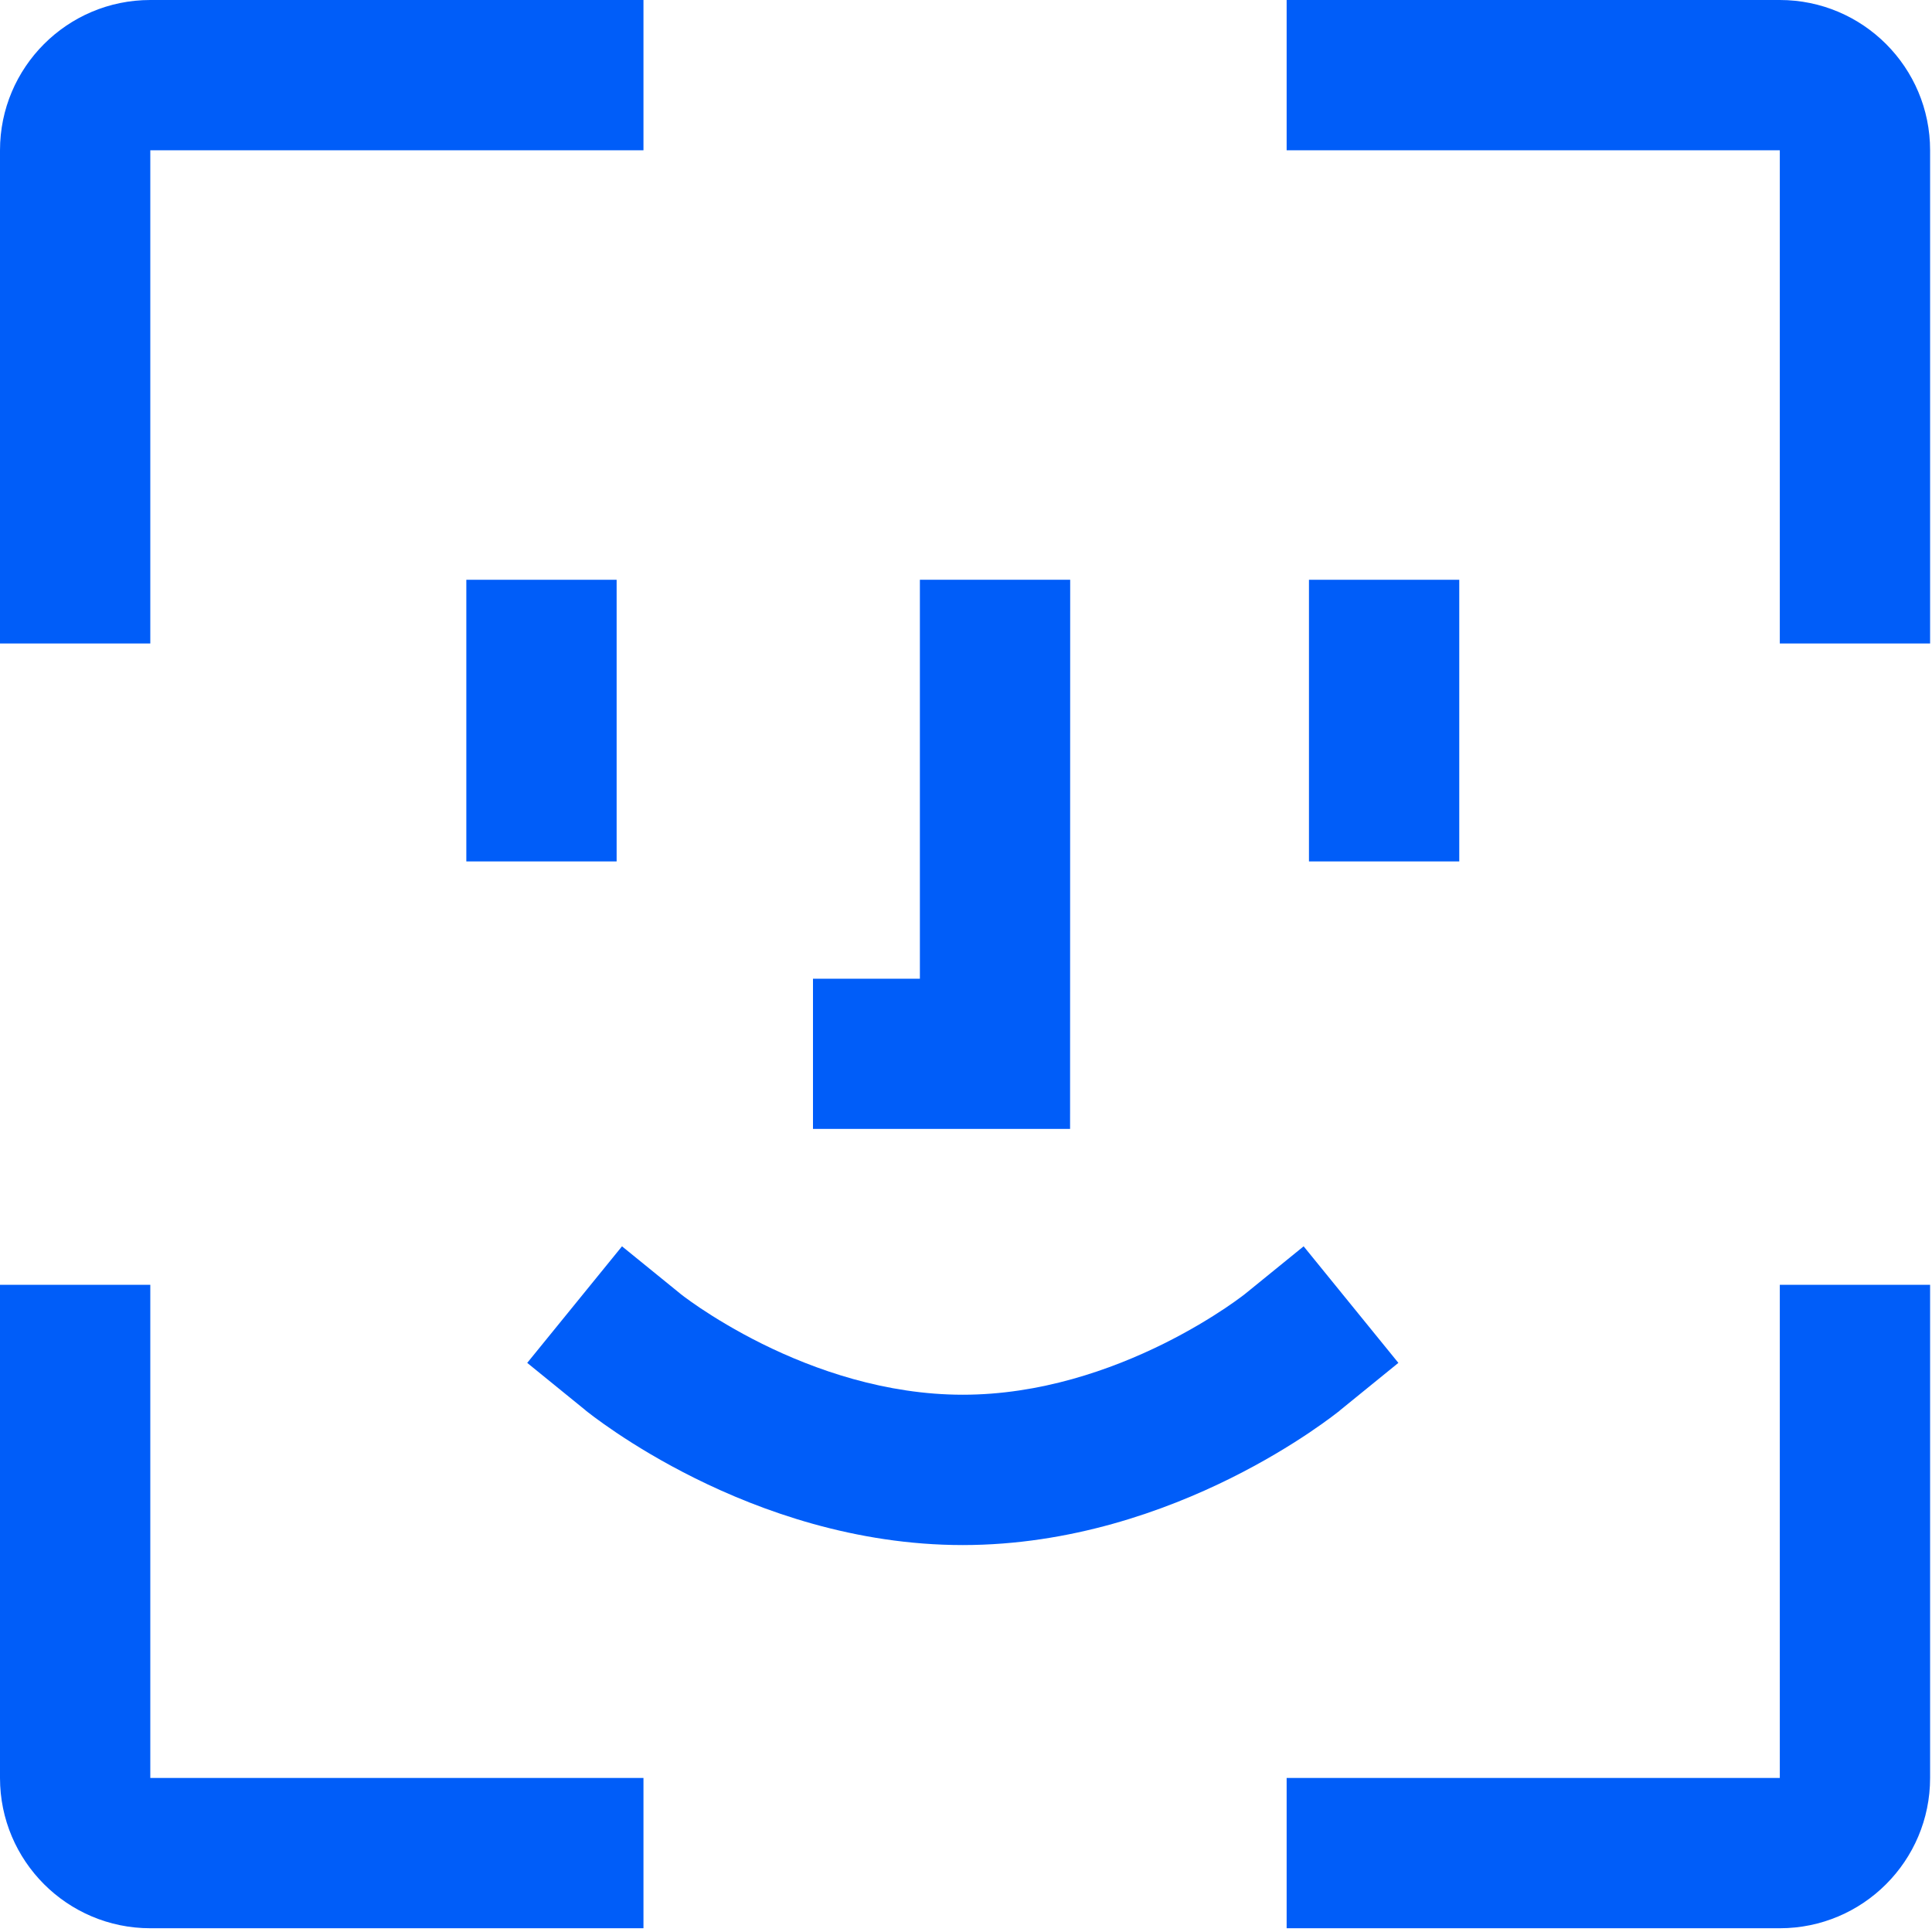 <svg preserveAspectRatio="none" width="100%" height="100%" overflow="visible" style="display: block;" viewBox="0 0 54 54" fill="none" xmlns="http://www.w3.org/2000/svg">
<g id="Vector">
<path d="M0 4.201C0 1.882 1.882 0 4.201 0H17.985V4.201H4.201V17.985H0V4.201Z" fill="#005DF9"/>
<path d="M53.947 4.201C53.947 1.882 52.066 0 49.746 0H35.962V4.201H49.746V17.985H53.947V4.201Z" fill="#005DF9"/>
<path d="M0 49.694C0 52.013 1.882 53.895 4.201 53.895H17.985V49.694H4.201V35.91H0V49.694Z" fill="#005DF9"/>
<path d="M53.947 49.694C53.947 52.013 52.066 53.895 49.746 53.895H35.962V49.694H49.746V35.91H53.947V49.694Z" fill="#005DF9"/>
<path d="M13.034 16.205H17.235V24.077H13.034V16.205Z" fill="#005DF9"/>
<path d="M25.711 16.205H29.912L29.909 31.554H22.723V27.355H25.711V16.205Z" fill="#005DF9"/>
<path d="M36.586 16.205H40.787V24.077H36.586V16.205Z" fill="#005DF9"/>
<path d="M39.085 38.093L37.456 39.417L37.447 39.426C37.443 39.43 37.436 39.435 37.43 39.441C37.416 39.451 37.398 39.465 37.377 39.481C37.334 39.515 37.277 39.559 37.204 39.613C37.058 39.722 36.85 39.871 36.589 40.047C36.067 40.397 35.32 40.859 34.395 41.318C32.563 42.228 29.93 43.184 26.912 43.185C23.894 43.185 21.259 42.228 19.427 41.318C18.502 40.859 17.754 40.397 17.232 40.047C16.971 39.871 16.764 39.722 16.617 39.613C16.544 39.559 16.487 39.515 16.444 39.481C16.423 39.465 16.405 39.451 16.392 39.441C16.385 39.435 16.379 39.43 16.374 39.426L16.365 39.417L14.736 38.093L17.385 34.835L19.011 36.156L19.028 36.171C19.048 36.186 19.081 36.212 19.128 36.247C19.223 36.318 19.374 36.427 19.573 36.561C19.973 36.828 20.562 37.192 21.296 37.557C22.782 38.295 24.761 38.983 26.912 38.983C29.063 38.983 31.04 38.294 32.525 37.557C33.259 37.192 33.849 36.828 34.248 36.561C34.447 36.427 34.598 36.318 34.693 36.247C34.74 36.212 34.774 36.186 34.793 36.171L34.81 36.156L34.808 36.159L36.437 34.835L39.085 38.093Z" fill="#005DF9"/>
</g>
</svg>
